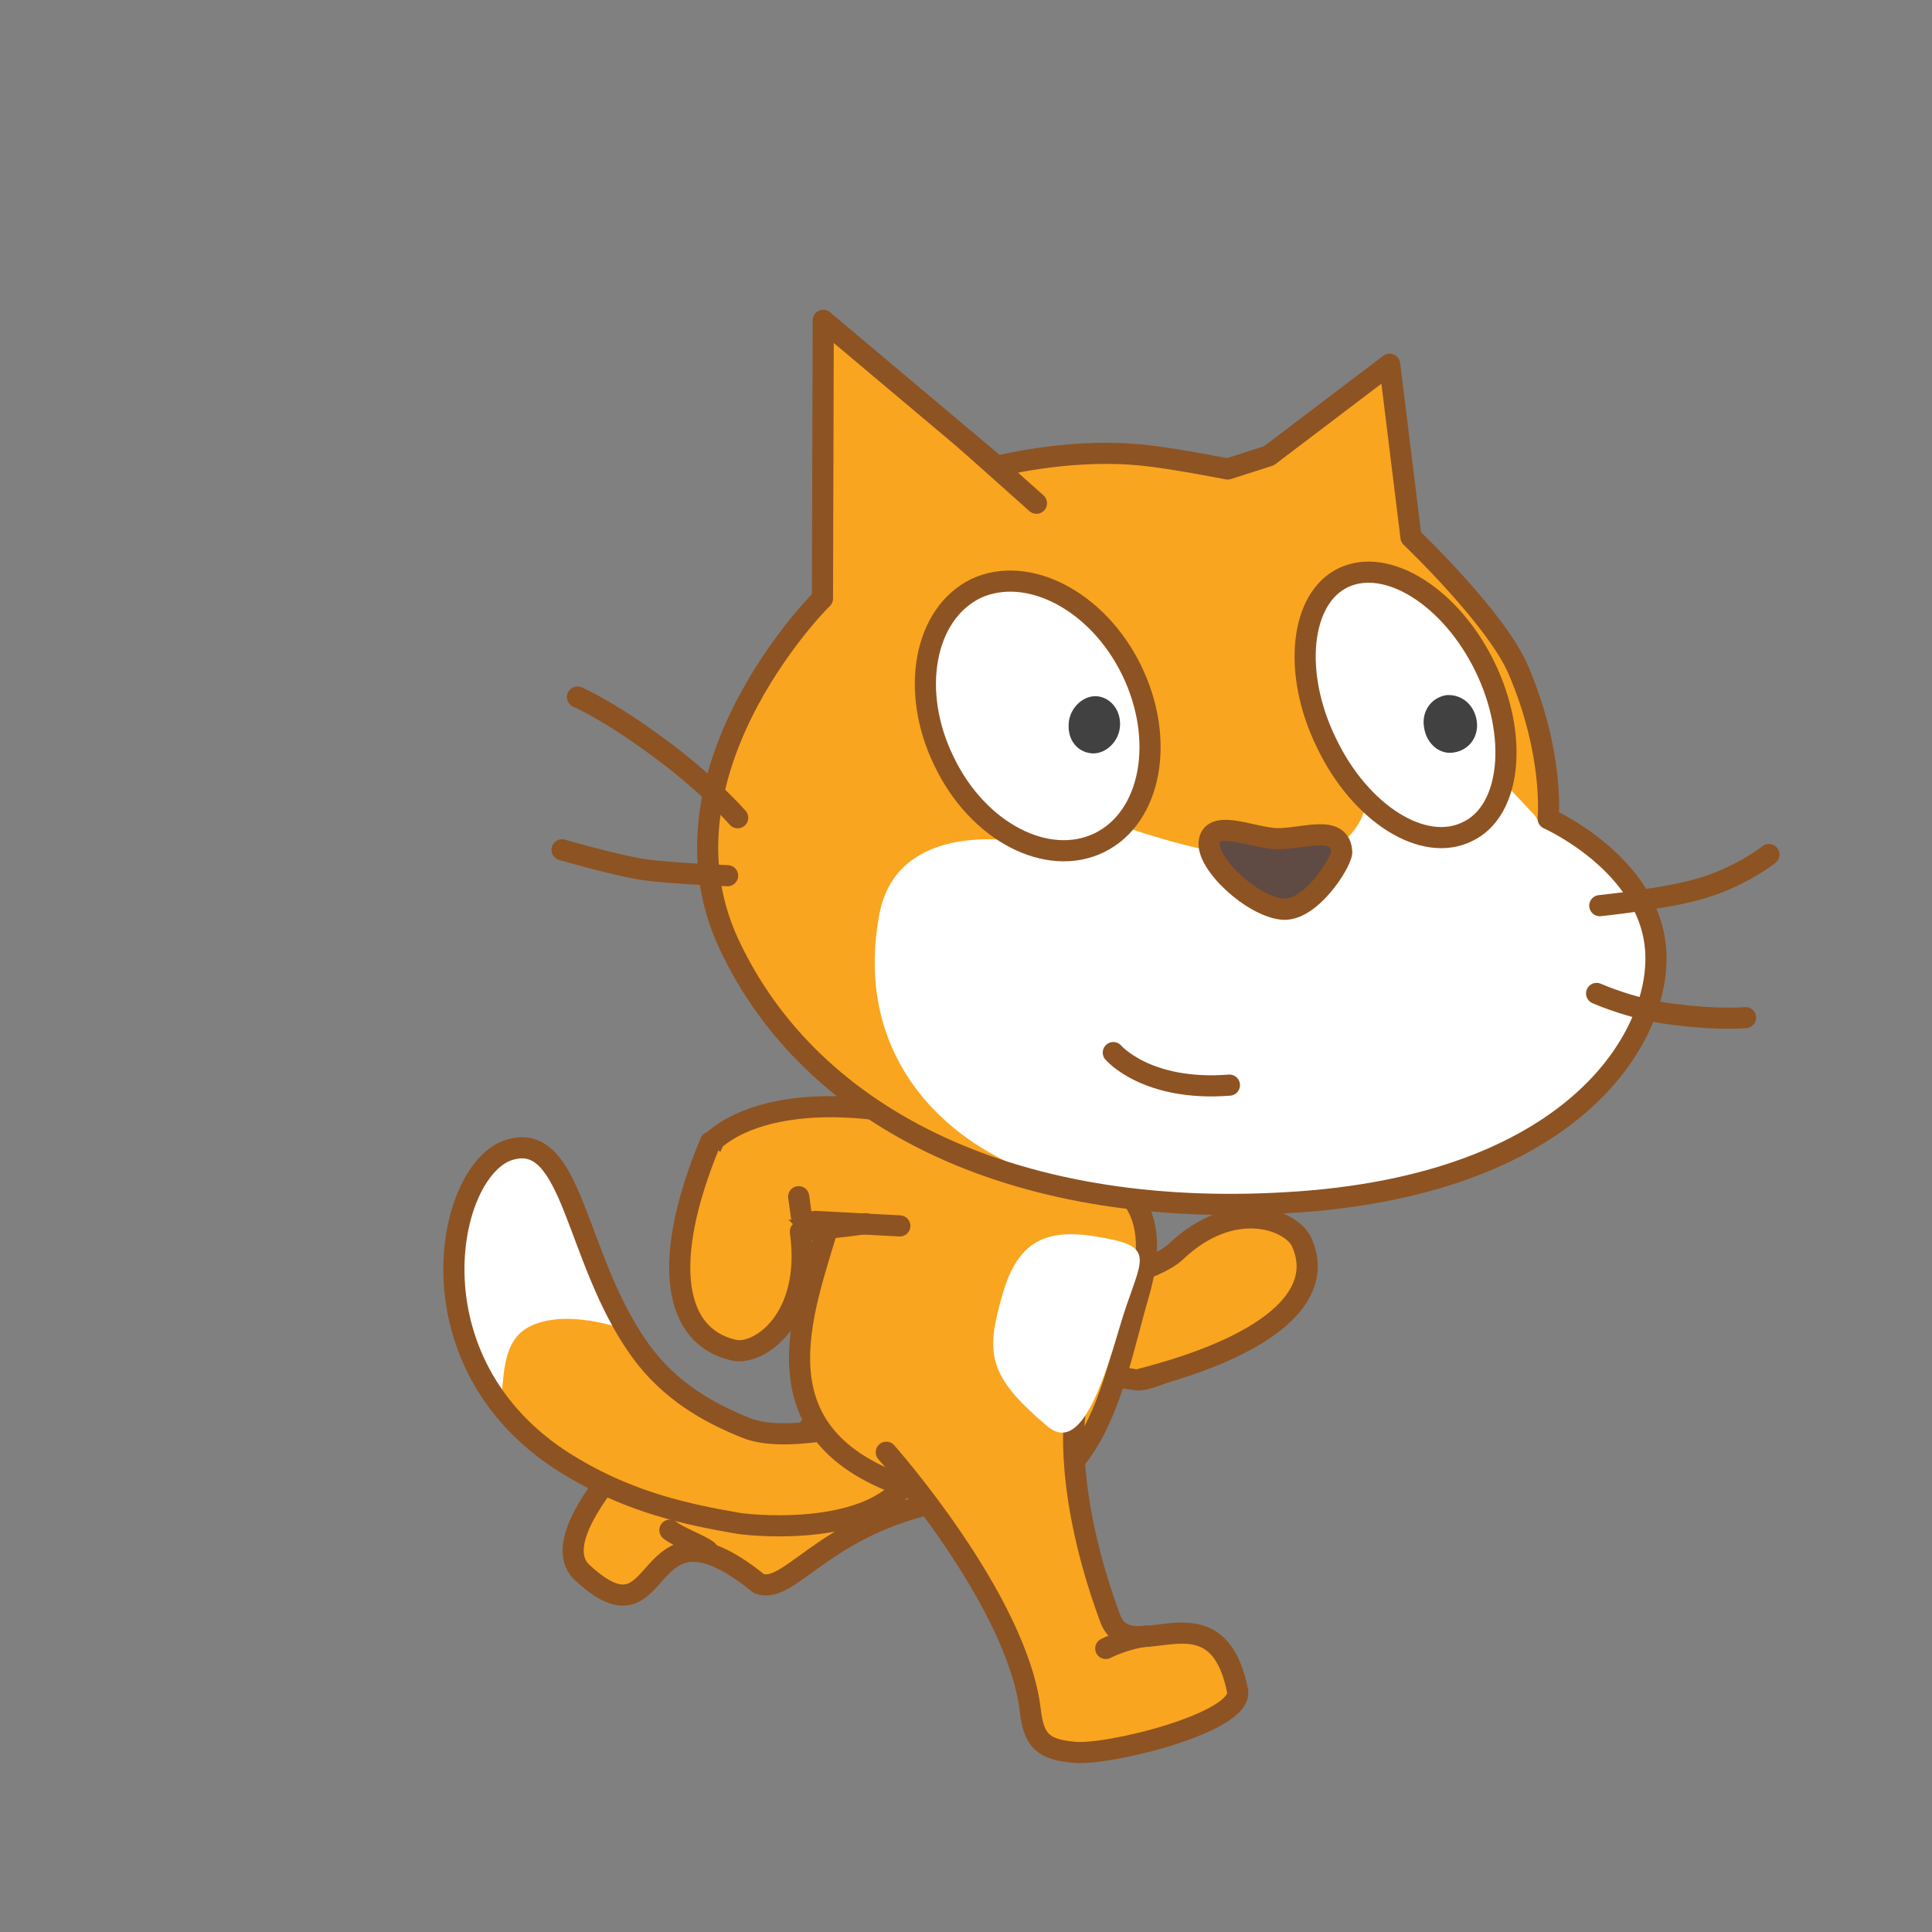 <svg version="1.1" x="0px" y="0px" width="128px" height="128px" viewBox="-29.371 -20.524 128 128" enable-background="new -29.371 -20.524 128 128" xml:space="preserve" xmlns="http://www.w3.org/2000/svg" xmlns:xlink="http://www.w3.org/1999/xlink" xmlns:a="http://ns.adobe.com/AdobeSVGViewerExtensions/3.0/">
  <rect x="-29.371" y="-20.524" width="128" height="128" fill="#808080" stroke="none"/>
  <defs/>
  <g>
    <path id="ID0.15909873321652412_37_" fill="#FAA51F" stroke="#8E5322" stroke-width="1.4" stroke-linecap="round" stroke-linejoin="round" d="&#xD;&#xA;&#x9;M39.573,59.108c-0.13,0.235,11.881,10.05,11.627,10.104c-1.957,0.421-4.36,1.788-5.265,1.682c-4.13-0.488-9.372-3.425-12.688-7.522&#xD;&#xA;&#x9;l-0.64-1.262"/>
    <path id="ID0.8143284288235009_17_" fill="#FAA51F" stroke="#8E5322" stroke-width="1.4" stroke-linecap="round" stroke-linejoin="round" d="&#xD;&#xA;&#x9;M45.151,63.56l-4.128-2.661"/>
    <path id="ID0.1790580078959465_41_" fill="#FAA51F" stroke="#8E5322" stroke-width="1.4" stroke-linecap="round" stroke-linejoin="round" d="&#xD;&#xA;&#x9;M42.377,61.642c-1.045-0.5,2.129,2.354,3.04,2.203c0.824-0.14,2.458-0.815,3.097-1.426c3.814-3.642,7.712-2.122,8.36-0.634&#xD;&#xA;&#x9;c1.63,3.657-2.383,6.947-10.732,9.076"/>
    <path id="ID0.527006761636585_19_" fill="#FAA51F" stroke="#8E5322" stroke-width="1.4" stroke-linecap="round" stroke-linejoin="round" d="&#xD;&#xA;&#x9;M26.123,72.091c0,0-3.863,4.252-5.123,4.949c-6.803-3.09-6.188-4.342-9.156-0.73c-1.363,1.658-4.436,5.402-2.75,7.25&#xD;&#xA;&#x9;c5.877,5.57,3.625-5.781,11.813,0.832c2.186,0.855,4.645-4.693,14.189-5.77"/>
    <path id="ID0.8937406223267317_26_" fill="#FAA51F" stroke="#8E5322" stroke-width="1.4" stroke-linecap="round" stroke-linejoin="round" d="&#xD;&#xA;&#x9;M17.512,82.21c-0.453-0.365-2.021-0.941-2.5-1.357"/>
    <path id="ID0.8535828334279358_16_" fill="#FAA51F" d="M19.975,74.044c-2.326-0.939-4.965-2.369-6.939-5.117&#xD;&#xA;&#x9;c-4.367-6.08-4.396-14.584-8.662-13.27c-4.268,1.316-6.908,14.594,4.271,21.092c3.863,2.299,7.686,3.096,10.701,3.615&#xD;&#xA;&#x9;c0.805,0.178,7.826,0.887,10.848-2.094c3.02-2.984,1.588-4.146,0.869-4.826C30.348,72.862,23.215,75.456,19.975,74.044z"/>
    <path id="ID0.914295740891248_16_" fill="#FFFFFF" d="M4.57,55.552c-2.094,0.258-4.271,4.82-4.072,8.516&#xD;&#xA;&#x9;c0.301,3.691,1.77,6.252,2.713,7.828c1.338,1.365-0.084-3.1,2.379-4.465c2.465-1.369,6.406,0.125,6.406,0.125&#xD;&#xA;&#x9;s-2.232-4.941-3.408-7.709C7.617,57.271,6.77,55.491,4.57,55.552z"/>
    <path id="ID0.40227043256163597_16_" fill="none" stroke="#8E5322" stroke-width="1.4" stroke-linecap="round" stroke-linejoin="round" d="&#xD;&#xA;&#x9;M19.975,74.044c-2.326-0.939-4.965-2.369-6.939-5.117c-4.367-6.08-4.396-14.584-8.662-13.27c-4.268,1.316-6.908,14.594,4.271,21.092&#xD;&#xA;&#x9;c3.863,2.299,7.686,3.096,10.701,3.615c0.805,0.178,7.826,0.887,10.848-2.094c3.02-2.984,1.588-4.146,0.869-4.826&#xD;&#xA;&#x9;C30.348,72.862,23.215,75.456,19.975,74.044z"/>
    <path id="ID0.46792364912107587_16_" fill="#FAA51F" stroke="#8E5322" stroke-width="1.4" stroke-linecap="round" stroke-linejoin="round" d="&#xD;&#xA;&#x9;M46.037,65.323c-1.887,6.428-3.016,16.311-14.434,12.959c-11.42-3.35-7.828-11.678-5.941-18.105&#xD;&#xA;&#x9;c1.887-6.43,6.326-7.002,12.756-5.115S47.924,58.894,46.037,65.323z"/>
    <path id="ID0.007584026083350182_16_" fill="#FAA51F" stroke="#8E5322" stroke-width="1.4" stroke-linecap="round" stroke-linejoin="round" d="&#xD;&#xA;&#x9;M41.836,73.276c0,0-0.732,5.084,2.328,13.373c1.279,3.592,7.016-2.408,8.459,4.867c0.355,2.08-8.58,4.281-10.816,4.055&#xD;&#xA;&#x9;c-2.018-0.182-2.682-0.727-2.914-2.736c-0.838-7.334-9.545-17.145-9.545-17.145"/>
    <path id="ID0.31672530295327306_16_" fill="#FAA51F" stroke="#8E5322" stroke-width="1.4" stroke-linecap="round" stroke-linejoin="round" d="&#xD;&#xA;&#x9;M46.566,87.868c0,0-1.309,0.146-2.678,0.824"/>
    <path id="ID0.38032895559445024_22_" fill="#FFFFFF" d="M44.837,67.31c-1.184,4.031-2.669,8.476-4.806,6.669&#xD;&#xA;&#x9;c-4.012-3.393-4.127-4.838-2.945-8.869c1.184-4.029,3.563-4.284,7.182-3.52C47.296,62.229,46.019,63.28,44.837,67.31z"/>
    <path id="ID0.15909873321652412_36_" fill="#FAA51F" stroke="#8E5322" stroke-width="1.4" stroke-linecap="round" stroke-linejoin="round" d="&#xD;&#xA;&#x9;M27.962,60.547c-13.416,1.929-11.193-2.934-10.023-5.544c3.902-3.349,12.7-2.536,18.258,0.111l0,0"/>
    <path id="ID0.8143284288235009_3_" fill="#FAA51F" stroke="#8E5322" stroke-width="1.4" stroke-linecap="round" stroke-linejoin="round" d="&#xD;&#xA;&#x9;M24.626,60.397l5.619,0.299"/>
    <path id="ID0.6682511982508004_3_" fill="none" stroke="#8E5322" stroke-width="1.4" stroke-linecap="round" stroke-linejoin="round" d="&#xD;&#xA;&#x9;M23.803,60.623l-0.26-1.864"/>
    <path id="ID0.1790580078959465_40_" fill="#FAA51F" stroke="#8E5322" stroke-width="1.4" stroke-linecap="round" stroke-linejoin="round" d="&#xD;&#xA;&#x9;M23.657,61.071c0.805,5.827-2.77,8.245-4.425,7.854c-3.906-0.89-4.882-5.733-1.541-13.775"/>
    <path id="ID0.2591130444779992_16_" fill="#FAA51F" d="M51.969,10.548c-1.477-0.281-4.527-0.859-6.227-0.967&#xD;&#xA;&#x9;c-4.592-0.365-9.066,0.797-9.066,0.797L25.172,0.7l-0.053,18.432c0.693-0.721-11.639,11.061-6.232,22.811&#xD;&#xA;&#x9;c5.492,11.859,19.383,18.506,37.887,17.156s24.055-11.244,23.535-16.85s-7.111-8.533-7.111-8.533s0.426-4.281-2.002-9.918&#xD;&#xA;&#x9;c-1.494-3.41-7.086-8.732-7.086-8.732L62.697,3.606l-8,6.068L51.969,10.548z"/>
    <path id="ID0.3588979784399271_16_" fill="#FFFFFF" d="M72.318,33.507l-2.139-2.279l-9.053,1.506c0,0-0.402,3.275-4.68,3.656&#xD;&#xA;&#x9;c-4.279,0.379-11.131-2.076-11.131-2.076l-7.268,0.92c0,0-7.979-1.486-9.158,4.816c-2.049,10.932,6.533,17.328,14.982,18.268&#xD;&#xA;&#x9;c5.459,0.672,9.018,0.404,12.975,0.188c17.449-0.977,23.582-10.699,22.766-16.342c-0.52-5.605-6.873-8-6.873-8L72.318,33.507z"/>
    <path id="ID0.2727069961838424_16_" fill="none" stroke="#8E5322" stroke-width="1.4" stroke-linecap="round" stroke-linejoin="round" d="&#xD;&#xA;&#x9;M76.619,39.478c0,0,4.432-0.457,6.674-1.133c2.645-0.756,4.533-2.251,4.533-2.251"/>
    <path id="ID0.5861211125738919_16_" fill="none" stroke="#8E5322" stroke-width="1.4" stroke-linecap="round" stroke-linejoin="round" d="&#xD;&#xA;&#x9;M76.408,45.294c0,0,2.576,1.155,5.373,1.412c2.693,0.353,4.496,0.191,4.496,0.191"/>
    <path id="ID0.4793355236761272_16_" fill="none" stroke="#8E5322" stroke-width="1.4" stroke-linecap="round" stroke-linejoin="round" d="&#xD;&#xA;&#x9;M34.576,8.608l4.721,4.209"/>
    <path id="ID0.48413723474368453_16_" fill="none" stroke="#8E5322" stroke-width="1.4" stroke-linecap="round" stroke-linejoin="round" d="&#xD;&#xA;&#x9;M51.969,10.548c-1.477-0.281-4.527-0.859-6.227-0.967c-4.592-0.365-9.066,0.797-9.066,0.797L25.172,0.7l-0.053,18.432&#xD;&#xA;&#x9;c0.693-0.721-11.639,11.061-6.232,22.811c5.492,11.859,19.383,18.506,37.887,17.156s24.055-11.244,23.535-16.85&#xD;&#xA;&#x9;s-7.111-8.533-7.111-8.533s0.426-4.281-2.002-9.918c-1.494-3.41-7.086-8.732-7.086-8.732L62.697,3.606l-8,6.068L51.969,10.548z"/>
    <path id="ID0.9024141579866409_16_" fill="none" stroke="#8E5322" stroke-width="1.4" stroke-linecap="round" stroke-linejoin="round" d="&#xD;&#xA;&#x9;M7.865,35.778c0,0,3.859,1.12,5.648,1.344c1.791,0.229,5.322,0.371,5.322,0.371"/>
    <path id="ID0.16030752705410123_16_" fill="none" stroke="#8E5322" stroke-width="1.4" stroke-linecap="round" stroke-linejoin="round" d="&#xD;&#xA;&#x9;M19.502,33.655c0,0-1.873-2.161-5.039-4.508c-3.514-2.624-5.574-3.492-5.574-3.492"/>
    <path id="ID0.40023312577977777_16_" fill="#FFFFFF" stroke="#8E5322" stroke-width="1.4" stroke-linecap="round" stroke-linejoin="round" d="&#xD;&#xA;&#x9;M69,23.628c2.252,4.609,1.74,9.584-1.145,10.941c-2.9,1.457-7.109-1.178-9.352-5.887c-2.254-4.609-1.742-9.586,1.145-10.943&#xD;&#xA;&#x9;C62.539,16.384,66.746,19.017,69,23.628z"/>
    <path id="ID0.43813491938635707_16_" fill="#414142" d="M68.459,27.188c0.178,1.029-0.441,1.961-1.471,2.135&#xD;&#xA;&#x9;c-0.93,0.189-1.85-0.529-2.012-1.658c-0.176-1.027,0.441-1.959,1.471-2.135C67.465,25.454,68.283,26.159,68.459,27.188"/>
    <path id="ID0.4253597157076001_16_" fill="#FFFFFF" stroke="#8E5322" stroke-width="1.4" stroke-linecap="round" stroke-linejoin="round" d="&#xD;&#xA;&#x9;M45.596,23.868c2.254,4.611,1.318,9.734-2.113,11.43c-3.434,1.691-8.076-0.693-10.318-5.402c-2.252-4.609-1.32-9.734,2.111-11.426&#xD;&#xA;&#x9;C38.697,16.874,43.34,19.259,45.596,23.868z"/>
    <path id="ID0.814307457767427_16_" fill="#414142" d="M44.82,27.704c-0.121,0.992-1.027,1.787-1.92,1.678&#xD;&#xA;&#x9;c-0.992-0.123-1.59-1.002-1.455-2.094c0.121-0.992,1.027-1.789,1.92-1.678C44.258,25.72,44.955,26.612,44.82,27.704"/>
    <path id="ID0.5240494590252638_16_" fill="#5F4B43" stroke="#8E5322" stroke-width="1.4" stroke-linecap="round" stroke-linejoin="round" d="&#xD;&#xA;&#x9;M55.303,35.04c1.713,0.008,4.154-1,4.219,0.922c-0.098,0.793-2.09,3.875-3.887,3.752c-1.998-0.145-5.166-3.053-4.885-4.529&#xD;&#xA;&#x9;C51.033,33.708,53.789,35.056,55.303,35.04z"/>
    <path id="ID0.046259244438260794_16_" fill="#FFFFFF" stroke="#8E5322" stroke-width="1.4" stroke-linecap="round" stroke-linejoin="round" d="&#xD;&#xA;&#x9;M44.389,49.212c0,0,2.199,2.588,7.693,2.156"/>
  </g>
</svg>